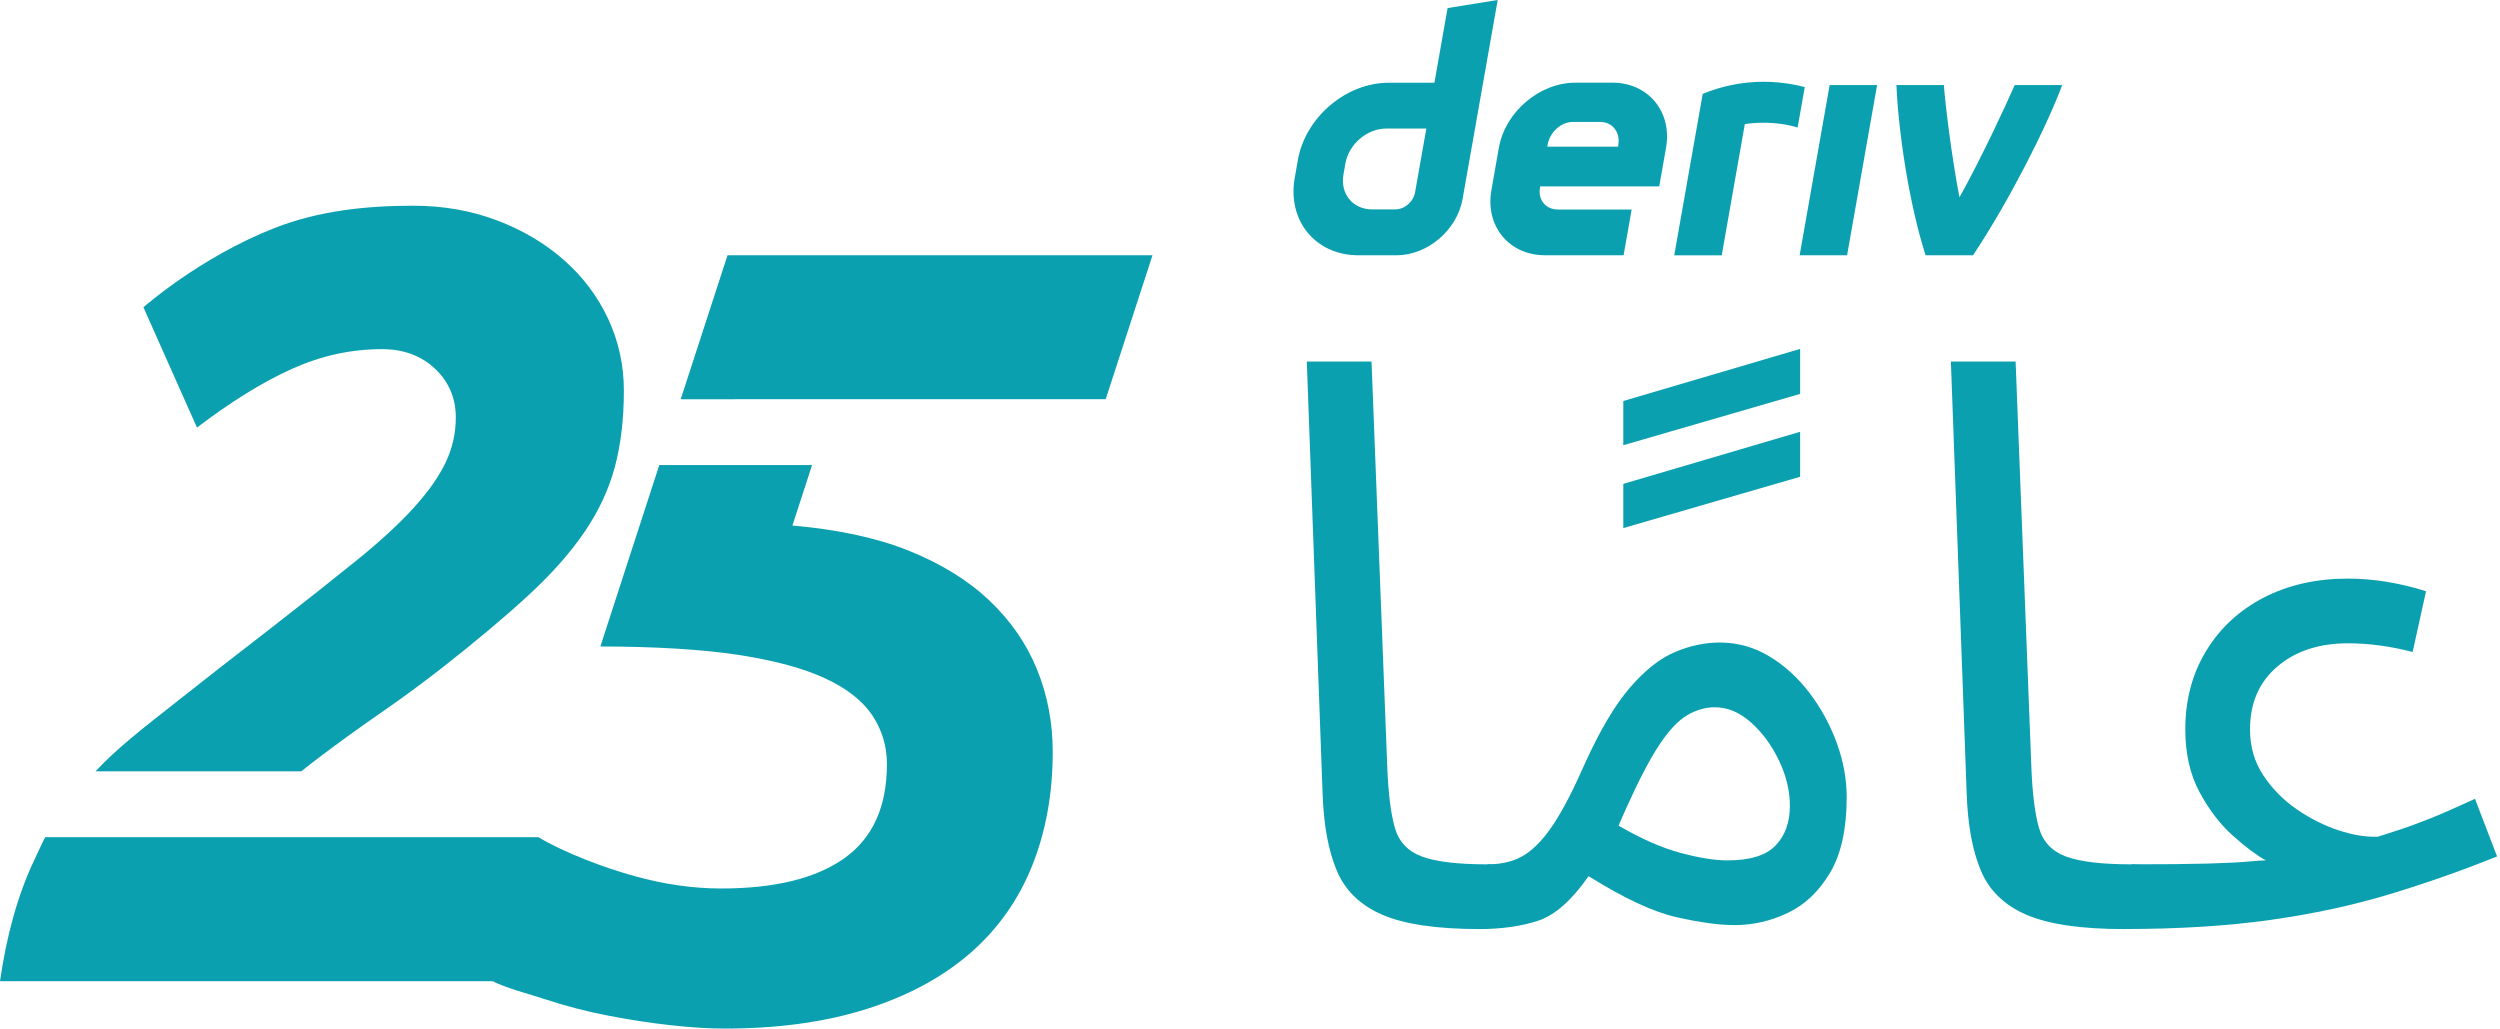 <svg width="175" height="72" viewBox="0 0 175 72" fill="none" xmlns="http://www.w3.org/2000/svg">
<g id="logo / brand / seawater / deriv-wordmark vertical-25 years-arabic">
<g id="logo">
<path d="M69.26 42.038C67.77 40.627 65.888 39.464 63.613 38.548C61.357 37.641 58.574 37.054 55.469 36.789L56.844 32.556H46.149L42.025 45.254C45.684 45.254 49.154 45.45 51.691 45.842C54.227 46.234 56.253 46.784 57.769 47.489C59.285 48.194 60.383 49.058 61.064 50.077C61.743 51.097 62.084 52.234 62.084 53.489C62.084 56.47 61.09 58.665 59.103 60.077C57.116 61.488 54.24 62.195 50.475 62.195C48.541 62.195 46.527 61.909 44.436 61.333C42.344 60.759 39.517 59.7 37.687 58.603H3.164C2.955 58.993 2.625 59.73 2.433 60.133C1.282 62.539 0.472 65.388 0 68.683H34.479C35.554 69.212 36.943 69.549 38.2 69.961C39.638 70.432 41.102 70.812 42.592 71.098C44.082 71.385 45.534 71.608 46.945 71.765C48.357 71.922 49.612 72 50.71 72C54.474 72 57.795 71.541 60.67 70.627C63.544 69.713 65.951 68.419 67.886 66.745C69.82 65.071 71.271 63.033 72.24 60.628C73.207 58.223 73.691 55.556 73.691 52.627C73.691 50.588 73.324 48.667 72.593 46.863C71.86 45.059 70.749 43.452 69.259 42.039L69.26 42.038Z" fill="#0AA0B0"/>
<path d="M50.927 17.867L47.649 27.947L77.399 27.942L80.675 17.867H50.927Z" fill="#0AA0B0"/>
<path d="M42.572 22.32C41.839 20.752 40.809 19.379 39.474 18.203C38.141 17.027 36.573 16.1 34.769 15.419C32.965 14.74 31.017 14.4 28.925 14.4C25.579 14.4 22.279 14.761 19.2 15.969C13.987 18.014 10.04 21.51 10.04 21.51L13.789 29.93C16.194 28.1 18.416 26.727 20.454 25.812C22.494 24.898 24.584 24.44 26.728 24.44C28.244 24.44 29.485 24.898 30.454 25.812C31.421 26.728 31.906 27.866 31.906 29.224C31.906 30.323 31.671 31.369 31.2 32.362C30.729 33.355 29.985 34.416 28.966 35.538C27.946 36.663 26.612 37.892 24.965 39.225C23.318 40.558 21.318 42.141 18.965 43.97C16.455 45.905 14.128 47.722 11.984 49.42C10.18 50.849 8.175 52.379 6.686 53.994H21.086C21.513 53.653 21.942 53.317 22.377 52.989C23.762 51.943 25.173 50.924 26.611 49.931C28.049 48.938 29.474 47.891 30.886 46.793C33.29 44.91 35.316 43.212 36.963 41.695C38.61 40.179 39.93 38.688 40.925 37.224C41.918 35.76 42.623 34.243 43.043 32.675C43.461 31.107 43.671 29.33 43.671 27.342C43.671 25.565 43.303 23.89 42.572 22.322L42.574 22.32H42.572Z" fill="#0AA0B0"/>
<path d="M101.331 0.564L100.409 5.791H97.209C94.224 5.791 91.379 8.208 90.852 11.195L90.629 12.465C90.103 15.451 92.097 17.87 95.082 17.87H97.75C99.926 17.87 101.998 16.109 102.38 13.933L104.839 0L101.332 0.564L101.331 0.564ZM99.061 13.438C98.944 14.111 98.338 14.658 97.666 14.658H96.045C94.703 14.658 93.806 13.569 94.04 12.225L94.179 11.433C94.417 10.091 95.697 8.999 97.039 8.999H99.843L99.059 13.439H99.061L99.061 13.438ZM125.975 17.867L128.075 5.956H131.396L129.296 17.867H125.973H125.975ZM126.334 6.094C126.167 7.038 125.999 7.984 125.833 8.928C124.26 8.438 122.637 8.595 122.137 8.693C121.599 11.752 121.059 14.812 120.521 17.871H117.197C117.648 15.312 119.19 6.571 119.19 6.571C120.272 6.123 122.926 5.215 126.335 6.093V6.095L126.334 6.094ZM112.869 5.787H110.284C107.765 5.787 105.363 7.827 104.92 10.348L104.398 13.308C103.953 15.828 105.634 17.868 108.153 17.868H113.652L114.216 14.667H109.048C108.209 14.667 107.647 13.987 107.797 13.147L107.814 13.046H116.147L116.622 10.348C117.066 7.829 115.385 5.787 112.867 5.787H112.869ZM113.287 10.093L113.267 10.265H108.311L108.338 10.112C108.488 9.273 109.253 8.536 110.095 8.536H112.03C112.863 8.536 113.424 9.261 113.285 10.093H113.287ZM144.355 5.956C143.224 8.965 140.629 14.086 138.114 17.867H134.791C133.637 14.268 132.891 9.254 132.75 5.956H136.074C136.135 7.031 136.615 11.024 137.165 13.813C138.673 11.1 140.336 7.54 141.029 5.956H144.355Z" fill="#0AA0B0"/>
<path d="M103.576 65.034C100.592 65.034 98.327 64.702 96.78 64.04C95.233 63.377 94.164 62.345 93.575 60.945C92.986 59.546 92.654 57.74 92.581 55.531L91.476 25.308H96.007L97.112 53.763C97.185 55.567 97.36 56.958 97.637 57.934C97.913 58.91 98.539 59.583 99.516 59.951C100.491 60.319 102.029 60.504 104.129 60.504C104.903 60.504 105.464 60.716 105.815 61.14C106.164 61.563 106.34 62.071 106.34 62.659C106.34 63.248 106.082 63.792 105.567 64.289C105.051 64.787 104.387 65.035 103.577 65.035L103.576 65.034Z" fill="#0AA0B0"/>
<path d="M113.632 31.164V28.07L126.008 24.423V27.573L113.632 31.164ZM113.632 36.965V33.871L126.008 30.225V33.374L113.632 36.965Z" fill="#0AA0B0"/>
<path d="M103.576 65.034L104.129 60.503C105.16 60.503 106.025 60.282 106.725 59.84C107.424 59.397 108.107 58.67 108.77 57.657C109.433 56.645 110.151 55.254 110.924 53.486C111.993 51.129 113.052 49.342 114.102 48.127C115.151 46.911 116.201 46.082 117.251 45.641C118.301 45.199 119.341 44.977 120.373 44.977C121.625 44.977 122.785 45.3 123.854 45.944C124.923 46.589 125.862 47.446 126.672 48.513C127.482 49.582 128.118 50.75 128.579 52.022C129.039 53.293 129.269 54.555 129.269 55.806C129.269 58.016 128.882 59.776 128.109 61.083C127.336 62.391 126.349 63.33 125.153 63.9C123.955 64.472 122.712 64.757 121.423 64.757C120.354 64.757 119.001 64.573 117.363 64.204C115.724 63.836 113.669 62.878 111.202 61.331C110.022 63.025 108.844 64.065 107.665 64.452C106.486 64.839 105.124 65.033 103.577 65.033L103.576 65.034ZM113.908 56.414C113.687 56.893 113.485 57.353 113.301 57.796C114.885 58.717 116.33 59.353 117.638 59.702C118.945 60.053 120.041 60.227 120.926 60.227C122.51 60.227 123.633 59.878 124.297 59.178C124.96 58.479 125.291 57.558 125.291 56.415C125.291 55.347 125.032 54.28 124.517 53.211C124.001 52.142 123.347 51.259 122.555 50.559C121.762 49.859 120.925 49.509 120.041 49.509C119.379 49.509 118.733 49.694 118.107 50.062C117.48 50.43 116.837 51.111 116.173 52.107C115.511 53.101 114.754 54.537 113.908 56.416V56.414Z" fill="#0AA0B0"/>
<path d="M148.662 65.034C145.678 65.034 143.413 64.702 141.866 64.04C140.319 63.377 139.25 62.345 138.661 60.945C138.072 59.546 137.74 57.74 137.667 55.531L136.562 25.308H141.093L142.198 53.763C142.271 55.567 142.446 56.958 142.723 57.934C142.999 58.91 143.625 59.583 144.602 59.951C145.577 60.319 147.115 60.504 149.215 60.504C149.989 60.504 150.55 60.716 150.901 61.14C151.25 61.563 151.426 62.071 151.426 62.659C151.426 63.248 151.168 63.792 150.653 64.289C150.137 64.787 149.473 65.035 148.663 65.035L148.662 65.034Z" fill="#0AA0B0"/>
<path d="M148.662 65.034L149.214 60.503C151.536 60.503 153.331 60.485 154.601 60.448C155.872 60.411 156.802 60.365 157.392 60.309C157.98 60.254 158.386 60.227 158.607 60.227C157.943 59.859 157.17 59.279 156.287 58.486C155.403 57.694 154.629 56.682 153.966 55.447C153.302 54.214 152.971 52.749 152.971 51.054C152.971 48.992 153.459 47.159 154.435 45.557C155.411 43.955 156.756 42.712 158.469 41.828C160.182 40.944 162.143 40.502 164.353 40.502C166.121 40.502 167.945 40.797 169.823 41.386L168.884 45.64C167.337 45.235 165.826 45.032 164.353 45.032C162.327 45.032 160.678 45.576 159.408 46.662C158.137 47.749 157.501 49.213 157.501 51.054C157.501 52.27 157.813 53.347 158.44 54.287C159.066 55.226 159.849 56.019 160.788 56.662C161.727 57.307 162.703 57.795 163.716 58.127C164.729 58.458 165.641 58.605 166.451 58.569C167.04 58.385 167.584 58.209 168.081 58.044C168.579 57.878 169.205 57.649 169.96 57.352C170.715 57.058 171.811 56.579 173.248 55.916L174.795 59.949C172.327 60.944 169.813 61.828 167.253 62.601C164.693 63.374 161.912 63.974 158.91 64.397C155.908 64.82 152.492 65.032 148.661 65.032L148.662 65.034Z" fill="#0AA0B0"/>
</g>
</g>
</svg>
